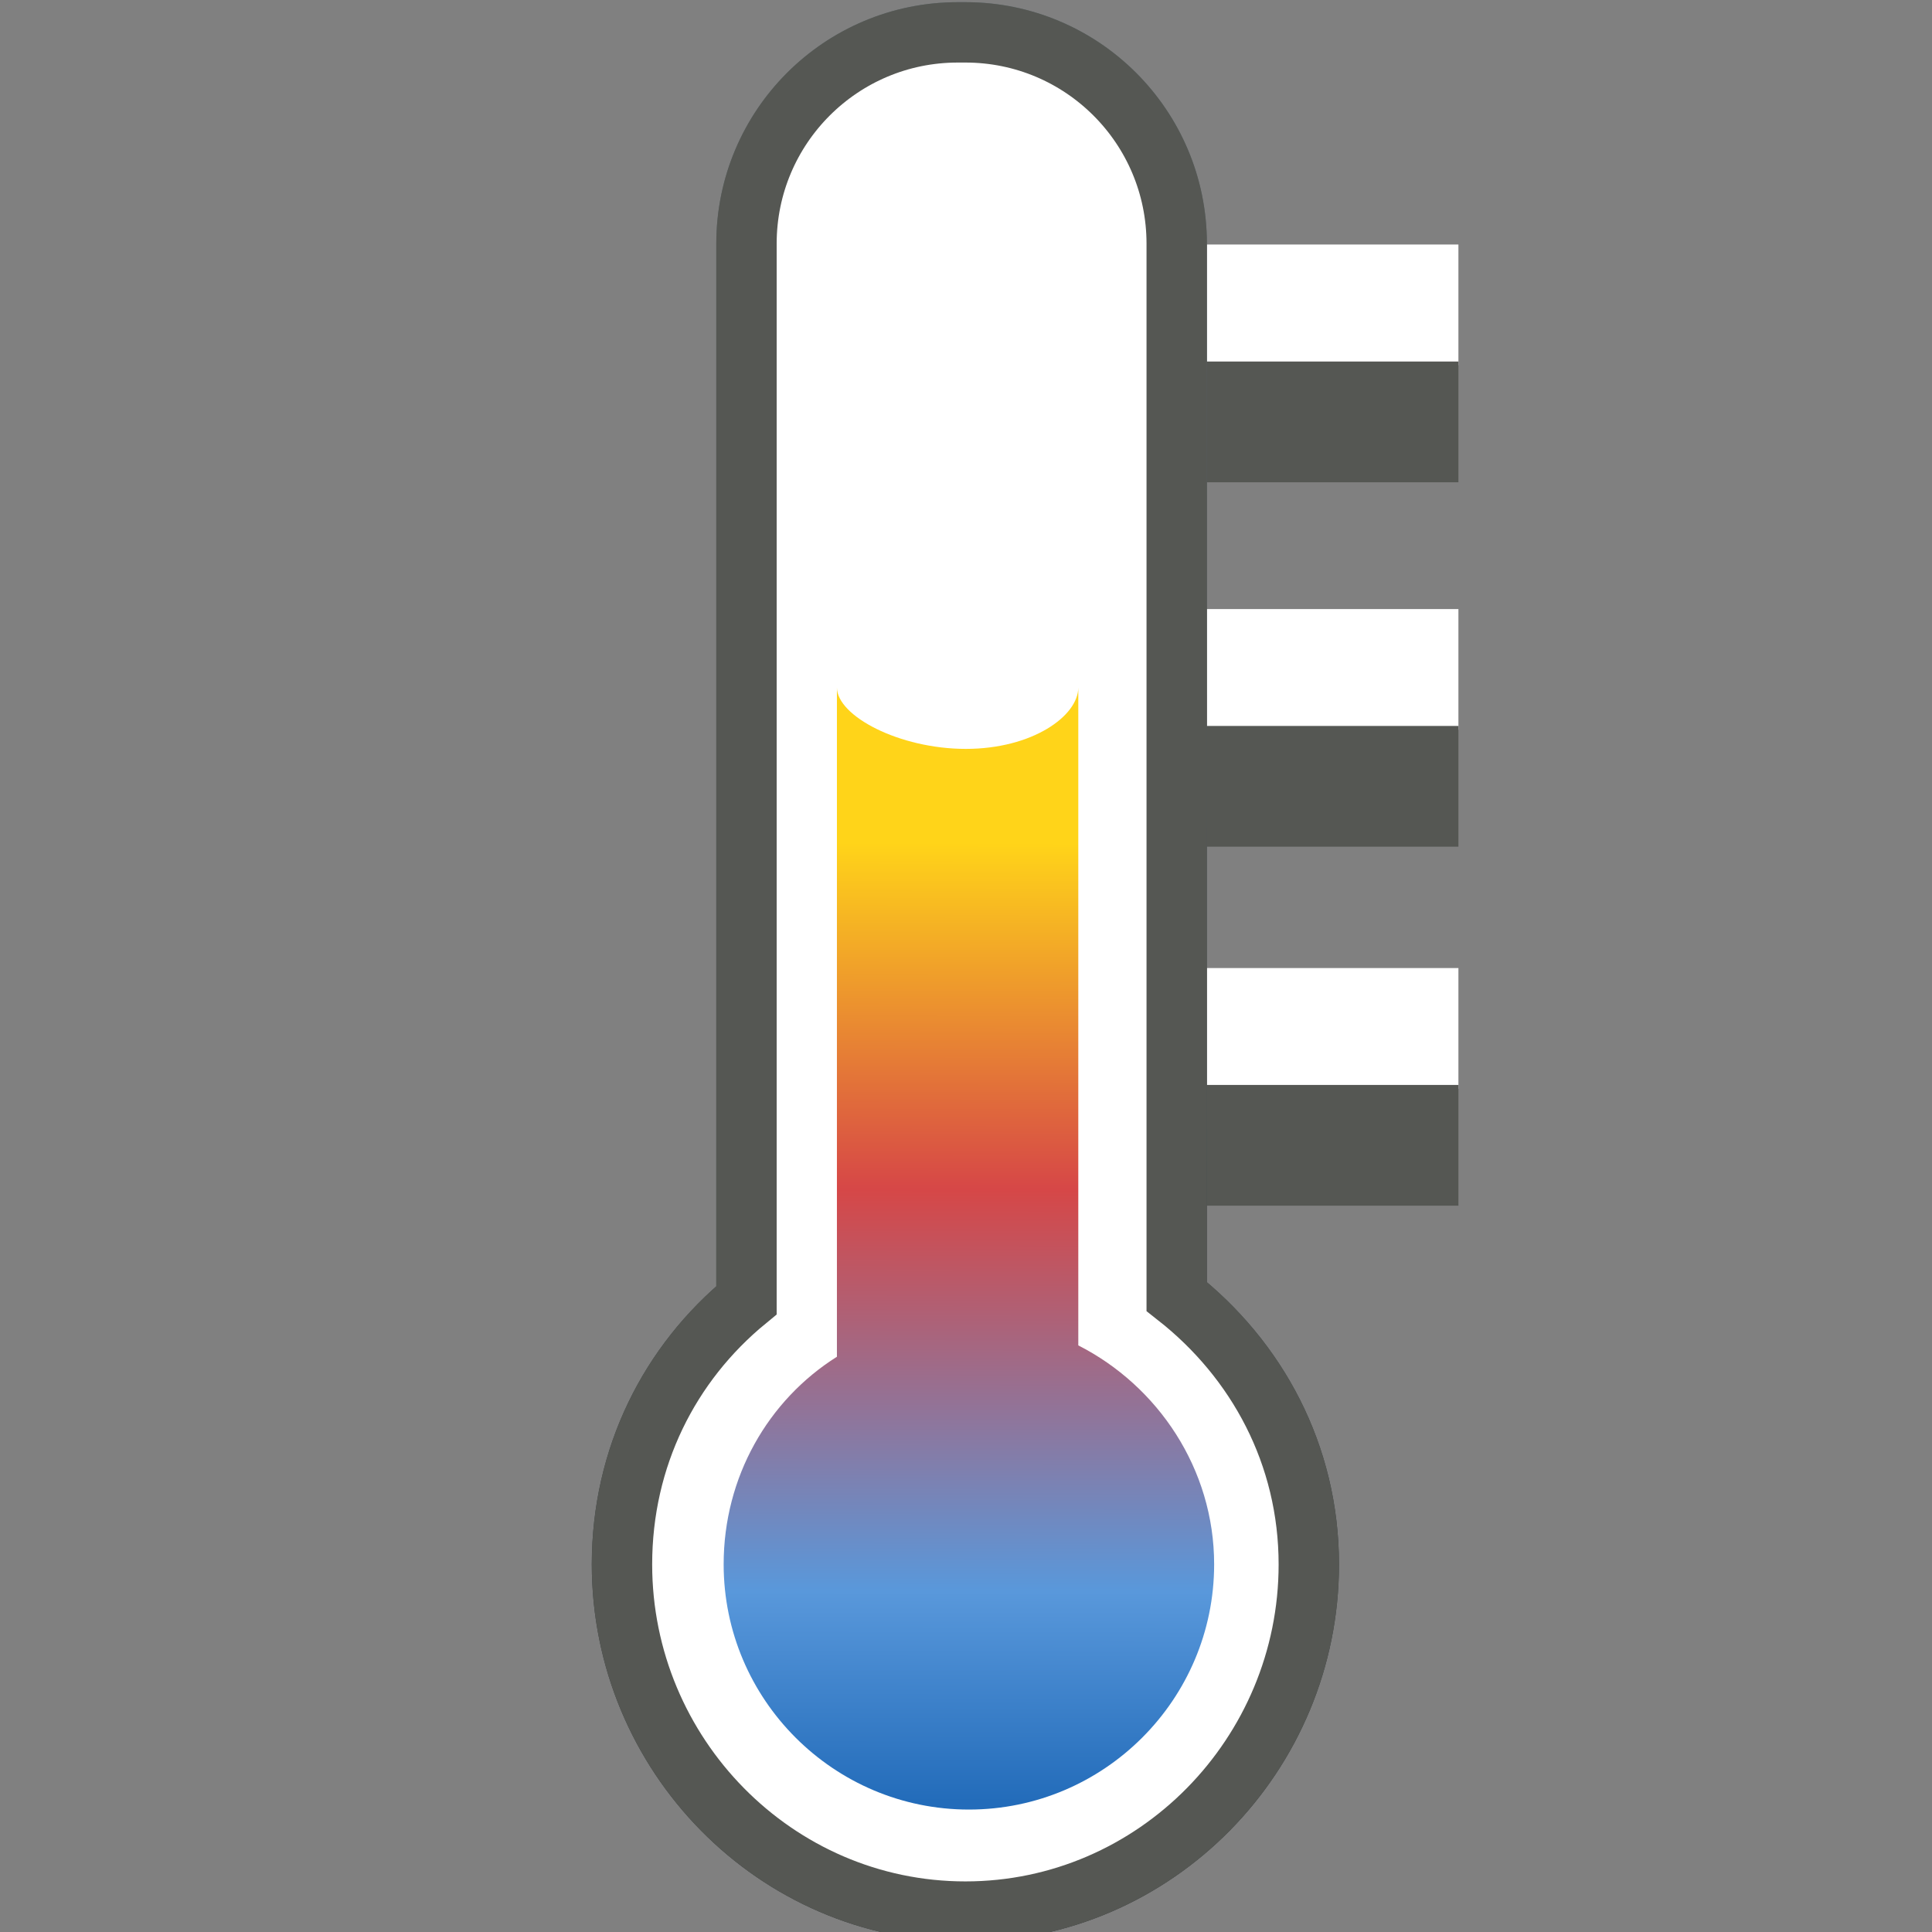 <?xml version="1.0" encoding="UTF-8" standalone="no"?>
<!-- Created with Inkscape (http://www.inkscape.org/) -->

<svg
   xmlns:dc="http://purl.org/dc/elements/1.1/"
   xmlns:cc="http://creativecommons.org/ns#"
   xmlns:rdf="http://www.w3.org/1999/02/22-rdf-syntax-ns#"
   xmlns:svg="http://www.w3.org/2000/svg"
   xmlns="http://www.w3.org/2000/svg"
   xmlns:xlink="http://www.w3.org/1999/xlink"
   xmlns:sodipodi="http://sodipodi.sourceforge.net/DTD/sodipodi-0.dtd"
   xmlns:inkscape="http://www.inkscape.org/namespaces/inkscape"
   width="16px"
   height="16px"
   id="svg5543"
   version="1.1"
   inkscape:version="0.48.5 r10040"
   sodipodi:docname="light_exposure.svg">
  <rect width="100%" height="100%" fill="#808080" stroke="none"/>
  <defs
     id="defs5545">
    <linearGradient
       gradientTransform="translate(-0.068,0.018)"
       inkscape:collect="always"
       xlink:href="#linearGradient26460"
       id="linearGradient26480"
       x1="8.067"
       y1="6.966"
       x2="8.053"
       y2="14.895"
       gradientUnits="userSpaceOnUse" />
    <linearGradient
       id="linearGradient26460">
      <stop
         style="stop-color:#ffd419;stop-opacity:1;"
         offset="0"
         id="stop26462" />
      <stop
         id="stop26468"
         offset="0.361"
         style="stop-color:#d64747;stop-opacity:1;" />
      <stop
         style="stop-color:#5998db;stop-opacity:1;"
         offset="0.781"
         id="stop26482" />
      <stop
         style="stop-color:#236cba;stop-opacity:1;"
         offset="1"
         id="stop26464" />
    </linearGradient>
    <linearGradient
       id="linearGradient26434">
      <stop
         style="stop-color:#616e72;stop-opacity:1;"
         offset="0"
         id="stop26436" />
      <stop
         style="stop-color:#2e3436;stop-opacity:1;"
         offset="1"
         id="stop26438" />
    </linearGradient>
    <linearGradient
       gradientTransform="translate(-0.068,0.018)"
       inkscape:collect="always"
       xlink:href="#linearGradient26414"
       id="linearGradient26420"
       x1="6.005"
       y1="8.076"
       x2="9.962"
       y2="8.121"
       gradientUnits="userSpaceOnUse" />
    <linearGradient
       id="linearGradient26414">
      <stop
         style="stop-color:#c6c6c6;stop-opacity:1;"
         offset="0"
         id="stop26416" />
      <stop
         id="stop26422"
         offset="0.5"
         style="stop-color:#ffffff;stop-opacity:1;" />
      <stop
         style="stop-color:#a8a8a8;stop-opacity:1;"
         offset="1"
         id="stop26418" />
    </linearGradient>
    <linearGradient
       inkscape:collect="always"
       xlink:href="#linearGradient26434"
       id="linearGradient6529"
       x1="8.055"
       y1="0.08"
       x2="7.958"
       y2="16.05"
       gradientUnits="userSpaceOnUse" />
    <linearGradient
       id="linearGradient6531">
      <stop
         style="stop-color:#616e72;stop-opacity:1;"
         offset="0"
         id="stop6533" />
      <stop
         style="stop-color:#2e3436;stop-opacity:1;"
         offset="1"
         id="stop6535" />
    </linearGradient>
    <linearGradient
       gradientTransform="translate(-0.068,0.018)"
       y2="16.05"
       x2="7.958"
       y1="0.08"
       x1="8.055"
       gradientUnits="userSpaceOnUse"
       id="linearGradient6548"
       xlink:href="#linearGradient26434"
       inkscape:collect="always" />
  </defs>
  <sodipodi:namedview
     id="base"
     pagecolor="#ffffff"
     bordercolor="#666666"
     borderopacity="1.0"
     inkscape:pageopacity="0.0"
     inkscape:pageshadow="2"
     inkscape:zoom="44.395604"
     inkscape:cx="4.4185643"
     inkscape:cy="7.6170792"
     inkscape:current-layer="layer1"
     showgrid="true"
     inkscape:grid-bbox="true"
     inkscape:document-units="px"
     inkscape:snap-global="false"
     inkscape:window-width="2560"
     inkscape:window-height="1537"
     inkscape:window-x="-8"
     inkscape:window-y="-8"
     inkscape:window-maximized="1">
    <inkscape:grid
       type="xygrid"
       id="grid5551"
       empspacing="4"
       visible="true"
       enabled="true"
       snapvisiblegridlinesonly="true" />
  </sodipodi:namedview>
  <g
     id="layer1"
     inkscape:label="Layer 1"
     inkscape:groupmode="layer">
    <path
       style="fill:none;stroke:#ffffff;stroke-width:1px;stroke-linecap:butt;stroke-linejoin:miter;stroke-opacity:1"
       d="m 9.948,2.525 2.13,0"
       id="path26393"
       inkscape:connector-curvature="0" />
    <path
       inkscape:connector-curvature="0"
       id="path26395"
       d="m 9.948,3.494 2.13,0"
       style="fill:none;stroke:#555753;stroke-width:1px;stroke-linecap:butt;stroke-linejoin:miter;stroke-opacity:1" />
    <path
       inkscape:connector-curvature="0"
       id="path26397"
       d="m 9.948,5.544 2.13,0"
       style="fill:none;stroke:#ffffff;stroke-width:1px;stroke-linecap:butt;stroke-linejoin:miter;stroke-opacity:1" />
    <path
       style="fill:none;stroke:#555753;stroke-width:1px;stroke-linecap:butt;stroke-linejoin:miter;stroke-opacity:1"
       d="m 9.948,6.512 2.13,0"
       id="path26399"
       inkscape:connector-curvature="0" />
    <path
       style="fill:none;stroke:#ffffff;stroke-width:1px;stroke-linecap:butt;stroke-linejoin:miter;stroke-opacity:1"
       d="m 9.948,8.517 2.13,0"
       id="path26401"
       inkscape:connector-curvature="0" />
    <path
       inkscape:connector-curvature="0"
       id="path26403"
       d="m 9.948,9.485 2.13,0"
       style="fill:none;stroke:#555753;stroke-width:1px;stroke-linecap:butt;stroke-linejoin:miter;stroke-opacity:1" />
    <path
       inkscape:connector-curvature="0"
       style="color:#000000;fill:url(#linearGradient26420);fill-opacity:1;stroke:url(#linearGradient6548);stroke-width:0.5;stroke-linecap:butt;stroke-linejoin:miter;stroke-miterlimit:4;stroke-opacity:1;stroke-dasharray:none;stroke-dashoffset:0;marker:none;visibility:visible;display:inline;overflow:visible;enable-background:accumulate"
       d="m 7.932,0.268 c -0.967,0 -1.75,0.783 -1.75,1.75 l 0,8.75 c -0.637,0.523 -1.031,1.299 -1.031,2.188 0,1.574 1.27,2.875 2.844,2.875 1.574,0 2.844,-1.301 2.844,-2.875 0,-0.91 -0.43,-1.697 -1.094,-2.219 l 0,-8.719 c 0,-0.967 -0.783,-1.75 -1.75,-1.75 l -0.062,0 z"
       id="rect25881" />
    <path
       inkscape:connector-curvature="0"
       id="path26442"
       d="m 7.932,0.268 c -0.967,0 -1.75,0.783 -1.75,1.75 l 0,8.75 c -0.637,0.523 -1.031,1.299 -1.031,2.188 0,1.574 1.27,2.875 2.844,2.875 1.574,0 2.844,-1.301 2.844,-2.875 0,-0.91 -0.43,-1.697 -1.094,-2.219 l 0,-8.719 c 0,-0.967 -0.783,-1.75 -1.75,-1.75 l -0.062,0 z"
       style="color:#000000;fill:#ffffff;fill-opacity:1;fill-rule:nonzero;stroke:#555753;stroke-width:0.5;stroke-linecap:round;stroke-linejoin:miter;stroke-miterlimit:4;stroke-opacity:1;stroke-dasharray:none;stroke-dashoffset:0;marker:none;visibility:visible;display:inline;overflow:visible;enable-background:accumulate" />
    <path
       style="color:#000000;fill:url(#linearGradient26480);fill-opacity:1;fill-rule:nonzero;stroke:none;stroke-width:0.5;marker:none;visibility:visible;display:inline;overflow:visible;enable-background:accumulate"
       d="m 7.999,6.202 c -0.552,0 -1.068,-0.273 -1.068,-0.509 l 0,5.543 c -0.57,0.359 -0.938,0.996 -0.938,1.719 0,1.12 0.912,2.031 2.031,2.031 1.12,0 2.031,-0.912 2.031,-2.031 0,-0.79 -0.466,-1.478 -1.125,-1.813 l 0,-5.449 c 0,0.236 -0.38,0.509 -0.932,0.509 z"
       id="path26454"
       inkscape:connector-curvature="0"
       sodipodi:nodetypes="sccsssccs" />
  </g>
</svg>
